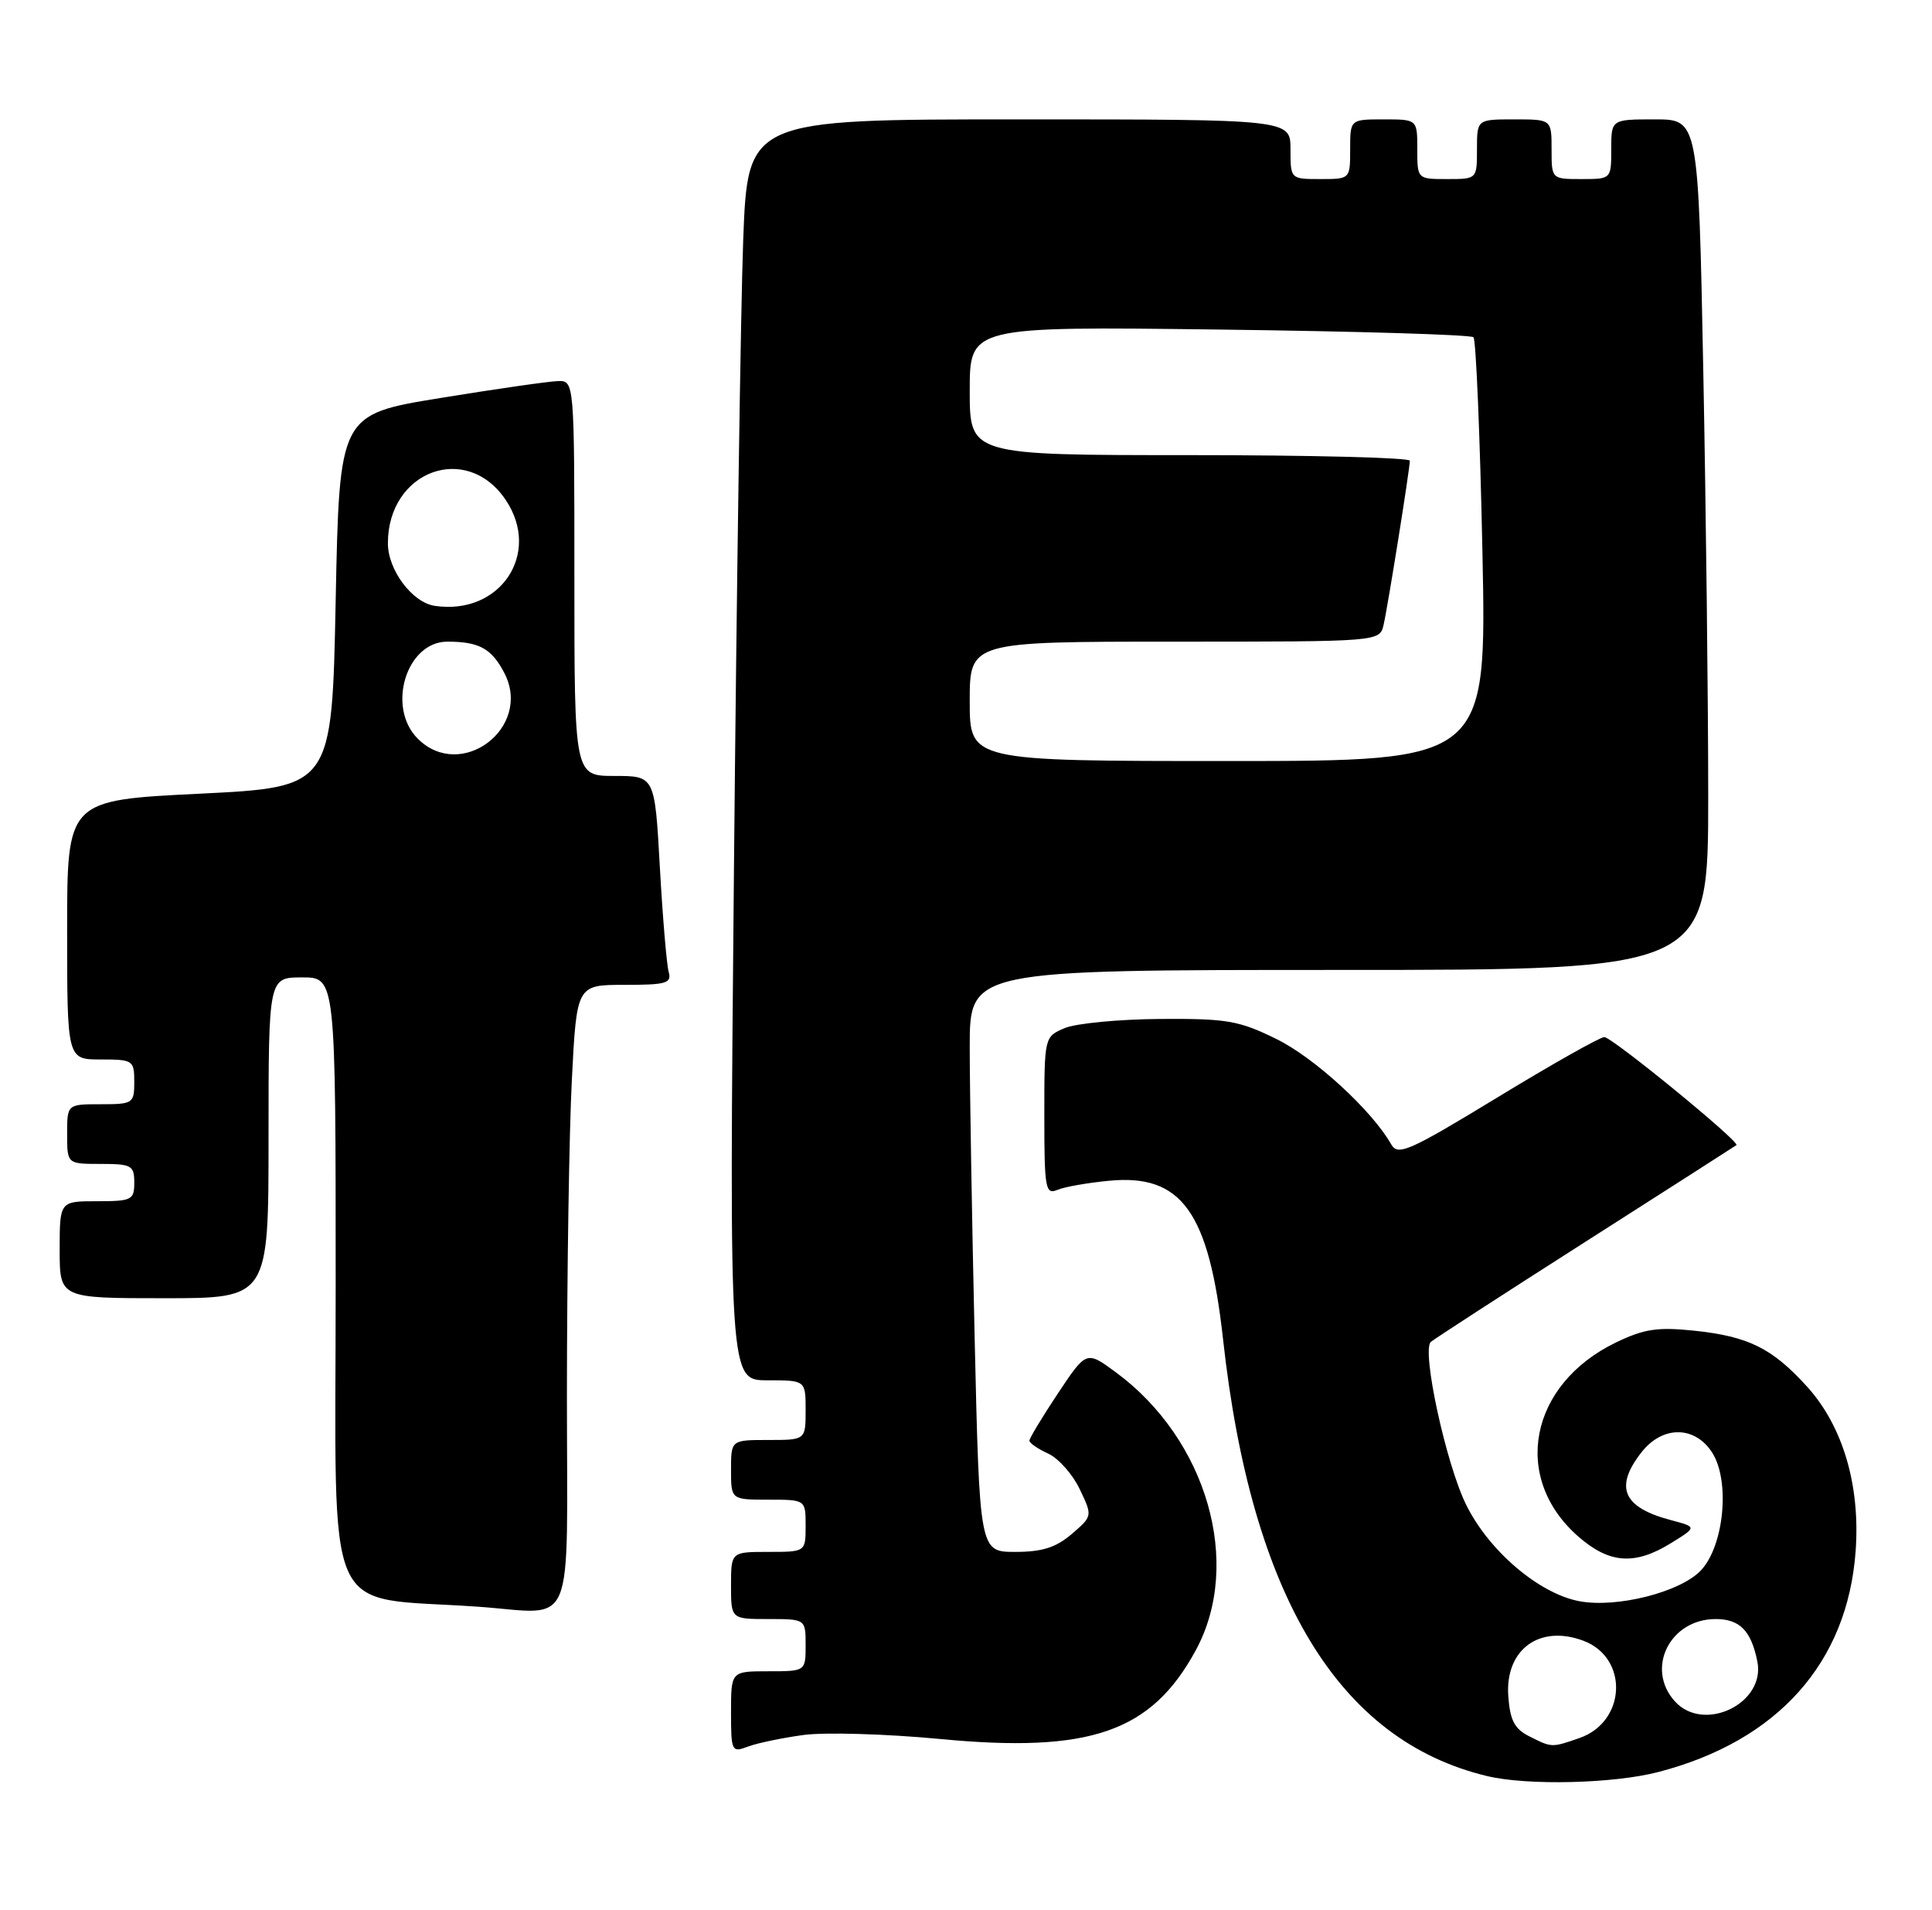 <?xml version="1.0" encoding="UTF-8" standalone="no"?>
<!DOCTYPE svg PUBLIC "-//W3C//DTD SVG 1.1//EN" "http://www.w3.org/Graphics/SVG/1.1/DTD/svg11.dtd" >
<svg xmlns="http://www.w3.org/2000/svg" xmlns:xlink="http://www.w3.org/1999/xlink" version="1.1" viewBox="0 0 259 256">
 <g >
 <path fill="currentColor"
d=" M 222.32 237.50 C 238.31 233.34 247.66 222.88 248.76 207.93 C 249.41 199.13 247.07 191.19 242.29 185.89 C 237.59 180.70 234.41 179.12 227.12 178.35 C 222.20 177.84 220.40 178.11 216.61 179.94 C 205.03 185.55 202.59 198.04 211.55 205.91 C 215.73 209.58 219.14 209.83 224.00 206.83 C 227.50 204.67 227.50 204.67 224.00 203.74 C 217.55 202.04 216.38 199.33 220.07 194.63 C 222.87 191.07 227.16 191.07 229.50 194.64 C 231.96 198.40 231.15 207.14 228.03 210.47 C 225.28 213.39 216.77 215.55 211.73 214.61 C 206.30 213.59 199.55 207.83 196.52 201.62 C 193.83 196.13 190.56 181.02 191.81 179.86 C 192.19 179.51 201.50 173.48 212.50 166.46 C 223.50 159.44 232.63 153.60 232.78 153.48 C 233.32 153.07 216.11 139.00 215.07 139.00 C 214.50 139.00 208.06 142.63 200.77 147.07 C 188.85 154.32 187.40 154.96 186.50 153.37 C 183.94 148.85 176.22 141.76 171.12 139.26 C 166.08 136.78 164.47 136.51 155.50 136.57 C 150.00 136.61 144.26 137.16 142.75 137.79 C 140.00 138.95 140.00 138.95 140.00 149.58 C 140.00 159.32 140.15 160.15 141.75 159.48 C 142.71 159.07 145.86 158.52 148.74 158.25 C 158.42 157.34 162.07 162.44 163.96 179.50 C 167.76 213.97 179.46 233.29 199.38 238.05 C 204.77 239.34 216.35 239.06 222.32 237.50 Z  M 107.70 232.54 C 110.57 232.15 118.78 232.39 125.96 233.07 C 146.14 235.00 154.34 232.16 160.30 221.19 C 166.61 209.59 161.82 192.93 149.59 183.93 C 145.64 181.02 145.64 181.02 141.82 186.76 C 139.72 189.92 138.00 192.77 138.00 193.09 C 138.00 193.41 139.13 194.19 140.51 194.82 C 141.89 195.45 143.79 197.59 144.74 199.58 C 146.47 203.20 146.47 203.20 143.68 205.60 C 141.57 207.41 139.71 208.00 136.11 208.00 C 131.32 208.00 131.32 208.00 130.66 179.34 C 130.30 163.57 130.00 146.02 130.00 140.34 C 130.00 130.00 130.00 130.00 179.50 130.00 C 229.00 130.00 229.00 130.00 229.00 106.75 C 229.00 93.96 228.70 68.31 228.34 49.75 C 227.68 16.00 227.68 16.00 221.84 16.00 C 216.00 16.00 216.00 16.00 216.00 20.00 C 216.00 24.00 216.00 24.00 212.00 24.00 C 208.00 24.00 208.00 24.00 208.00 20.00 C 208.00 16.00 208.00 16.00 203.00 16.00 C 198.00 16.00 198.00 16.00 198.00 20.00 C 198.00 24.00 198.00 24.00 194.00 24.00 C 190.00 24.00 190.00 24.00 190.00 20.00 C 190.00 16.00 190.00 16.00 185.50 16.00 C 181.00 16.00 181.00 16.00 181.00 20.00 C 181.00 24.00 181.00 24.00 177.00 24.00 C 173.00 24.00 173.00 24.00 173.00 20.00 C 173.00 16.00 173.00 16.00 136.62 16.00 C 100.24 16.00 100.24 16.00 99.63 32.25 C 99.30 41.19 98.74 79.21 98.39 116.75 C 97.75 185.00 97.75 185.00 102.87 185.00 C 108.00 185.00 108.00 185.00 108.00 189.00 C 108.00 193.00 108.00 193.00 103.00 193.00 C 98.00 193.00 98.00 193.00 98.00 197.00 C 98.00 201.00 98.00 201.00 103.00 201.00 C 108.00 201.00 108.00 201.00 108.00 204.50 C 108.00 208.00 108.00 208.00 103.00 208.00 C 98.00 208.00 98.00 208.00 98.00 212.50 C 98.00 217.00 98.00 217.00 103.00 217.00 C 108.00 217.00 108.00 217.00 108.00 220.50 C 108.00 224.00 108.00 224.00 103.00 224.00 C 98.00 224.00 98.00 224.00 98.00 229.48 C 98.00 234.74 98.09 234.92 100.25 234.10 C 101.49 233.63 104.84 232.93 107.70 232.54 Z  M 76.00 186.75 C 76.01 170.66 76.30 151.76 76.66 144.75 C 77.31 132.00 77.31 132.00 83.72 132.00 C 89.35 132.00 90.07 131.79 89.64 130.25 C 89.37 129.29 88.84 122.99 88.46 116.25 C 87.78 104.00 87.78 104.00 82.39 104.00 C 77.00 104.00 77.00 104.00 77.00 77.50 C 77.00 51.00 77.00 51.00 74.75 51.08 C 73.51 51.12 66.42 52.14 59.00 53.35 C 45.50 55.55 45.50 55.55 45.00 80.52 C 44.50 105.50 44.50 105.50 26.75 106.38 C 9.00 107.25 9.00 107.25 9.00 124.63 C 9.00 142.00 9.00 142.00 13.50 142.00 C 17.83 142.00 18.00 142.11 18.00 145.00 C 18.00 147.89 17.83 148.00 13.50 148.00 C 9.00 148.00 9.00 148.00 9.00 152.00 C 9.00 156.00 9.00 156.00 13.50 156.00 C 17.63 156.00 18.00 156.20 18.00 158.50 C 18.00 160.83 17.67 161.00 13.00 161.00 C 8.00 161.00 8.00 161.00 8.00 167.50 C 8.00 174.00 8.00 174.00 22.00 174.00 C 36.00 174.00 36.00 174.00 36.00 152.50 C 36.00 131.00 36.00 131.00 40.50 131.00 C 45.00 131.00 45.00 131.00 45.00 172.41 C 45.00 218.28 43.05 213.88 64.00 215.34 C 77.37 216.27 76.00 219.54 76.00 186.75 Z  M 205.00 232.71 C 203.04 231.73 202.43 230.56 202.20 227.35 C 201.74 221.09 206.39 217.68 212.30 219.92 C 218.36 222.23 218.00 230.76 211.76 232.94 C 207.99 234.25 208.05 234.25 205.00 232.71 Z  M 224.53 228.03 C 220.56 223.65 223.85 217.00 229.99 217.00 C 233.23 217.00 234.76 218.55 235.59 222.70 C 236.71 228.31 228.41 232.32 224.53 228.03 Z  M 130.00 94.00 C 130.00 86.00 130.00 86.00 157.48 86.00 C 184.96 86.00 184.96 86.00 185.48 83.75 C 186.06 81.22 188.99 62.91 189.00 61.75 C 189.00 61.34 175.72 61.00 159.50 61.00 C 130.00 61.00 130.00 61.00 130.00 52.38 C 130.00 43.75 130.00 43.75 163.46 44.17 C 181.86 44.40 197.19 44.86 197.53 45.20 C 197.87 45.53 198.41 58.45 198.73 73.90 C 199.31 102.00 199.31 102.00 164.66 102.00 C 130.00 102.00 130.00 102.00 130.00 94.00 Z  M 56.00 99.00 C 51.79 94.79 54.48 86.00 59.97 86.00 C 64.24 86.00 65.91 86.92 67.62 90.22 C 71.40 97.54 61.80 104.80 56.00 99.00 Z  M 58.27 81.20 C 55.26 80.75 52.00 76.39 52.00 72.82 C 52.00 63.10 62.55 59.21 67.79 67.00 C 72.63 74.19 67.04 82.52 58.27 81.20 Z "/>
</g>
</svg>